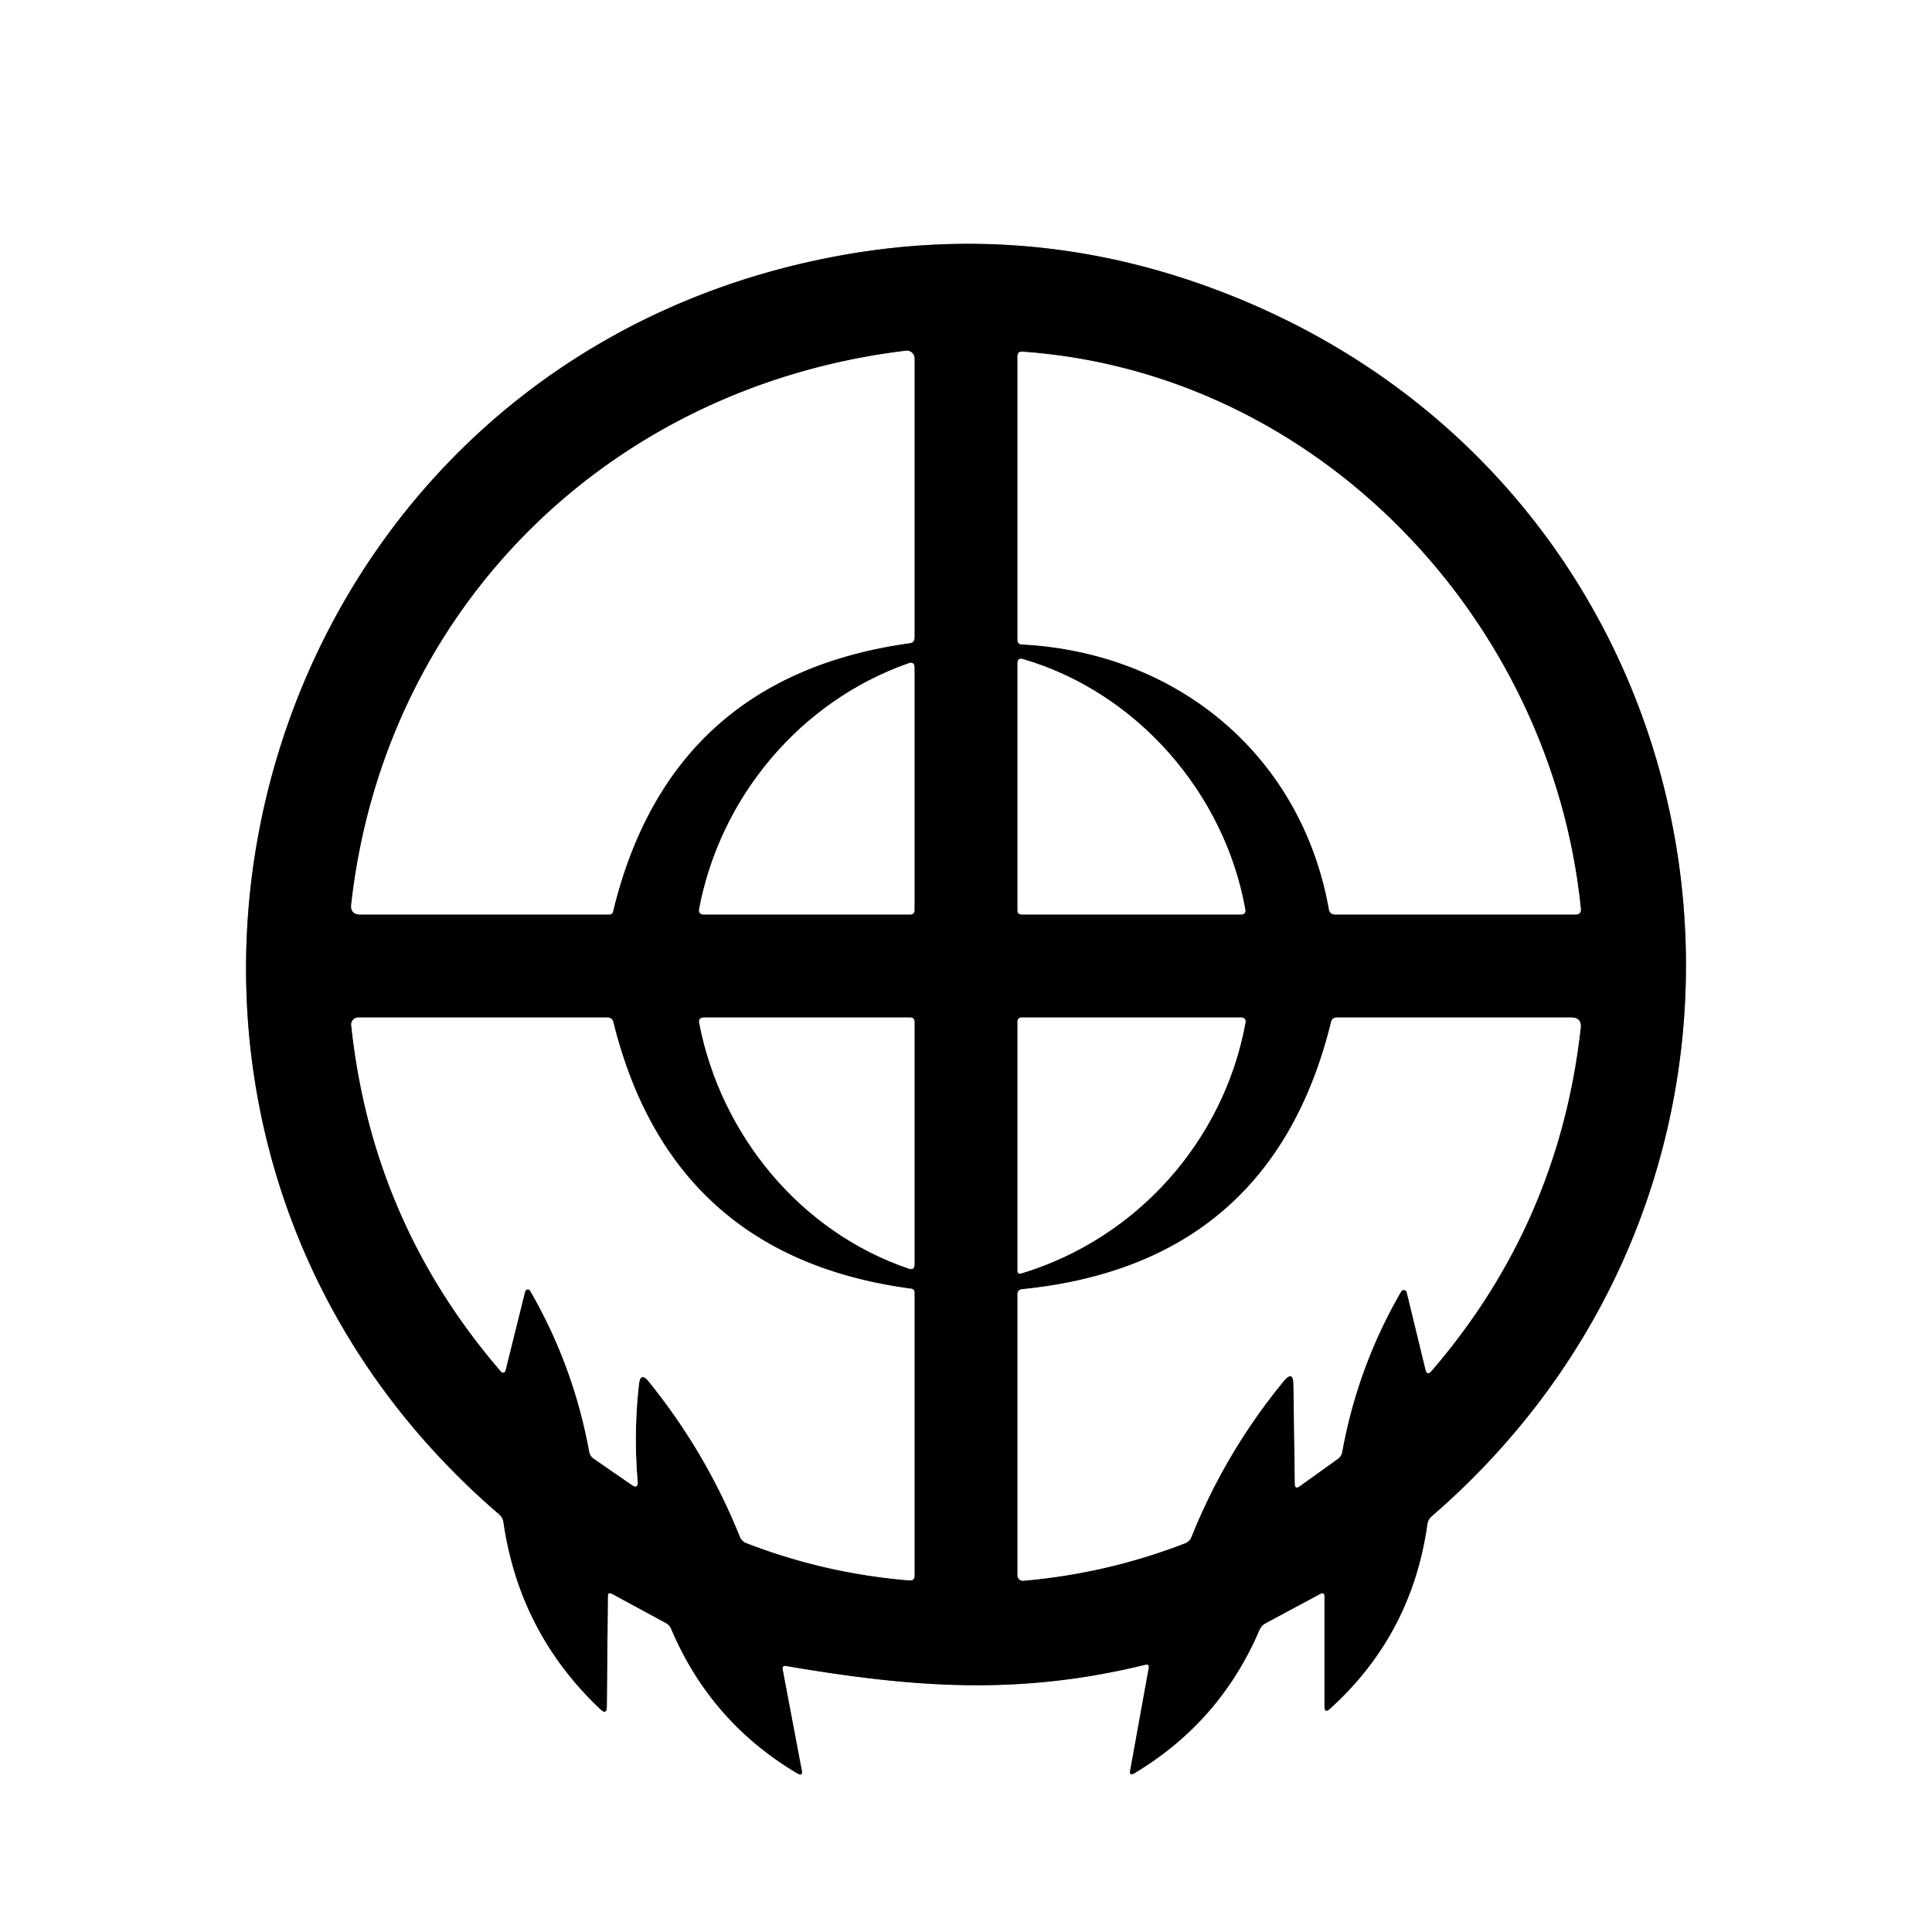 <?xml version="1.0" encoding="UTF-8" standalone="no"?>
<!DOCTYPE svg PUBLIC "-//W3C//DTD SVG 1.1//EN" "http://www.w3.org/Graphics/SVG/1.1/DTD/svg11.dtd">
<svg xmlns="http://www.w3.org/2000/svg" version="1.1" viewBox="0.00 0.00 225.00 225.00">
<rect x="0.00" y="0.00" width="225.00" height="225.00" fill="#333333" stroke="none"/>
<g stroke-width="2.00" fill="none" stroke-linecap="butt">
<path stroke="#808080" vector-effect="non-scaling-stroke" d="
  M 71.28 185.62
  L 77.55 189.02
  Q 77.98 189.25 78.16 189.69
  Q 82.76 200.54 92.86 206.53
  Q 93.51 206.91 93.37 206.17
  L 91.15 194.43
  Q 91.06 193.94 91.55 194.02
  C 106.31 196.54 118.58 197.50 133.37 193.88
  Q 133.87 193.76 133.78 194.27
  L 131.63 206.14
  Q 131.49 206.89 132.15 206.49
  Q 142.09 200.52 146.66 189.86
  Q 146.90 189.30 147.43 189.02
  L 153.75 185.63
  Q 154.25 185.37 154.25 185.93
  L 154.25 198.72
  Q 154.25 199.58 154.89 199.00
  Q 164.42 190.37 166.23 177.51
  Q 166.30 176.97 166.71 176.61
  C 214.68 135.14 202.59 58.28 143.66 34.53
  Q 119.56 24.81 94.24 30.49
  C 26.84 45.59 5.52 131.16 58.15 176.38
  Q 58.55 176.73 58.63 177.26
  Q 60.50 190.17 69.92 199.06
  Q 70.66 199.76 70.67 198.74
  L 70.79 185.91
  Q 70.79 185.36 71.28 185.62"
/>
<path stroke="#808080" vector-effect="non-scaling-stroke" d="
  M 105.51 40.85
  C 71.10 44.99 44.80 70.70 40.91 105.32
  Q 40.78 106.50 41.97 106.50
  L 70.96 106.50
  Q 71.31 106.50 71.39 106.16
  Q 78.01 78.79 105.95 74.90
  Q 106.50 74.82 106.50 74.26
  L 106.50 41.73
  A 0.89 0.89 0.0 0 0 105.51 40.85"
/>
<path stroke="#808080" vector-effect="non-scaling-stroke" d="
  M 184.10 105.83
  C 180.70 72.22 153.61 43.40 119.07 40.96
  Q 118.50 40.92 118.50 41.49
  L 118.50 74.51
  Q 118.50 75.03 119.02 75.05
  C 137.17 76.00 151.57 88.00 154.77 105.90
  Q 154.88 106.50 155.49 106.50
  L 183.49 106.50
  Q 184.16 106.50 184.10 105.83"
/>
<path stroke="#808080" vector-effect="non-scaling-stroke" d="
  M 145.02 105.89
  C 142.60 92.37 132.40 80.63 119.13 76.76
  Q 118.50 76.58 118.50 77.23
  L 118.50 106.00
  Q 118.50 106.50 119.00 106.50
  L 144.51 106.50
  Q 145.13 106.50 145.02 105.89"
/>
<path stroke="#808080" vector-effect="non-scaling-stroke" d="
  M 105.81 77.25
  C 93.22 81.67 83.91 92.78 81.43 105.83
  Q 81.30 106.50 81.99 106.50
  L 106.00 106.50
  Q 106.50 106.50 106.50 106.00
  L 106.50 77.74
  Q 106.50 77.01 105.81 77.25"
/>
<path stroke="#808080" vector-effect="non-scaling-stroke" d="
  M 74.41 161.23
  Q 74.58 159.69 75.55 160.89
  Q 82.21 169.12 86.17 178.96
  Q 86.39 179.50 86.93 179.71
  Q 96.12 183.26 105.93 184.05
  Q 106.50 184.09 106.50 183.52
  L 106.50 150.49
  A 0.41 0.40 4.1 0 0 106.15 150.09
  Q 78.20 146.39 71.43 119.05
  Q 71.30 118.50 70.73 118.50
  L 41.71 118.50
  A 0.81 0.80 87.1 0 0 40.91 119.39
  Q 43.34 142.37 58.37 159.75
  A 0.28 0.28 0.0 0 0 58.86 159.63
  L 61.15 150.42
  A 0.33 0.32 -53.0 0 1 61.75 150.33
  Q 66.80 159.08 68.62 169.04
  Q 68.72 169.58 69.17 169.89
  L 73.56 172.92
  Q 74.33 173.45 74.26 172.52
  Q 73.78 166.89 74.41 161.23"
/>
<path stroke="#808080" vector-effect="non-scaling-stroke" d="
  M 81.44 119.17
  C 83.95 132.13 93.17 143.44 105.83 147.74
  Q 106.50 147.97 106.50 147.26
  L 106.50 119.00
  Q 106.50 118.50 106.00 118.50
  L 81.99 118.50
  Q 81.30 118.50 81.44 119.17"
/>
<path stroke="#808080" vector-effect="non-scaling-stroke" d="
  M 118.94 148.30
  C 132.34 144.25 142.49 132.94 145.04 119.14
  Q 145.16 118.50 144.51 118.50
  L 119.00 118.50
  Q 118.50 118.50 118.50 119.00
  L 118.50 147.98
  Q 118.50 148.43 118.94 148.30"
/>
<path stroke="#808080" vector-effect="non-scaling-stroke" d="
  M 150.64 161.29
  L 150.80 172.79
  Q 150.81 173.49 151.37 173.08
  L 155.80 169.90
  Q 156.22 169.60 156.31 169.09
  Q 158.11 159.14 163.18 150.40
  A 0.36 0.35 53.5 0 1 163.83 150.50
  L 166.02 159.51
  Q 166.20 160.24 166.70 159.67
  Q 181.55 142.45 184.08 119.73
  Q 184.22 118.50 182.98 118.50
  L 155.69 118.50
  Q 155.15 118.50 155.02 119.03
  Q 148.08 147.22 119.05 150.14
  Q 118.50 150.19 118.50 150.75
  L 118.50 183.47
  A 0.62 0.62 0.0 0 0 119.17 184.09
  Q 128.90 183.25 138.00 179.73
  Q 138.54 179.52 138.75 178.99
  Q 142.72 169.11 149.47 160.88
  Q 150.62 159.48 150.64 161.29"
/>
</g>
<path fill="#ffffff" d="
  M 0.00 0.00
  L 225.00 0.00
  L 225.00 225.00
  L 0.00 225.00
  L 0.00 0.00
  Z
  M 71.28 185.62
  L 77.55 189.02
  Q 77.98 189.25 78.16 189.69
  Q 82.76 200.54 92.86 206.53
  Q 93.51 206.91 93.37 206.17
  L 91.15 194.43
  Q 91.06 193.94 91.55 194.02
  C 106.31 196.54 118.58 197.50 133.37 193.88
  Q 133.87 193.76 133.78 194.27
  L 131.63 206.14
  Q 131.49 206.89 132.15 206.49
  Q 142.09 200.52 146.66 189.86
  Q 146.90 189.30 147.43 189.02
  L 153.75 185.63
  Q 154.25 185.37 154.25 185.93
  L 154.25 198.72
  Q 154.25 199.58 154.89 199.00
  Q 164.42 190.37 166.23 177.51
  Q 166.30 176.97 166.71 176.61
  C 214.68 135.14 202.59 58.28 143.66 34.53
  Q 119.56 24.81 94.24 30.49
  C 26.84 45.59 5.52 131.16 58.15 176.38
  Q 58.55 176.73 58.63 177.26
  Q 60.50 190.17 69.92 199.06
  Q 70.66 199.76 70.67 198.74
  L 70.79 185.91
  Q 70.79 185.36 71.28 185.62
  Z"
/>
<path fill="#000000" d="
  M 70.79 185.91
  L 70.67 198.74
  Q 70.66 199.76 69.92 199.06
  Q 60.50 190.17 58.63 177.26
  Q 58.55 176.73 58.15 176.38
  C 5.52 131.16 26.84 45.59 94.24 30.49
  Q 119.56 24.81 143.66 34.53
  C 202.59 58.28 214.68 135.14 166.71 176.61
  Q 166.30 176.97 166.23 177.51
  Q 164.42 190.37 154.89 199.00
  Q 154.25 199.58 154.25 198.72
  L 154.25 185.93
  Q 154.25 185.37 153.75 185.63
  L 147.43 189.02
  Q 146.90 189.30 146.66 189.86
  Q 142.09 200.52 132.15 206.49
  Q 131.49 206.89 131.63 206.14
  L 133.78 194.27
  Q 133.87 193.76 133.37 193.88
  C 118.58 197.50 106.31 196.54 91.55 194.02
  Q 91.06 193.94 91.15 194.43
  L 93.37 206.17
  Q 93.51 206.91 92.86 206.53
  Q 82.76 200.54 78.16 189.69
  Q 77.98 189.25 77.55 189.02
  L 71.28 185.62
  Q 70.79 185.36 70.79 185.91
  Z
  M 105.51 40.85
  C 71.10 44.99 44.80 70.70 40.91 105.32
  Q 40.78 106.50 41.97 106.50
  L 70.96 106.50
  Q 71.31 106.50 71.39 106.16
  Q 78.01 78.79 105.95 74.90
  Q 106.50 74.82 106.50 74.26
  L 106.50 41.73
  A 0.89 0.89 0.0 0 0 105.51 40.85
  Z
  M 184.10 105.83
  C 180.70 72.22 153.61 43.40 119.07 40.96
  Q 118.50 40.92 118.50 41.49
  L 118.50 74.51
  Q 118.50 75.03 119.02 75.05
  C 137.17 76.00 151.57 88.00 154.77 105.90
  Q 154.88 106.50 155.49 106.50
  L 183.49 106.50
  Q 184.16 106.50 184.10 105.83
  Z
  M 145.02 105.89
  C 142.60 92.37 132.40 80.63 119.13 76.76
  Q 118.50 76.58 118.50 77.23
  L 118.50 106.00
  Q 118.50 106.50 119.00 106.50
  L 144.51 106.50
  Q 145.13 106.50 145.02 105.89
  Z
  M 105.81 77.25
  C 93.22 81.67 83.91 92.78 81.43 105.83
  Q 81.30 106.50 81.99 106.50
  L 106.00 106.50
  Q 106.50 106.50 106.50 106.00
  L 106.50 77.74
  Q 106.50 77.01 105.81 77.25
  Z
  M 74.41 161.23
  Q 74.58 159.69 75.55 160.89
  Q 82.21 169.12 86.17 178.96
  Q 86.39 179.50 86.93 179.71
  Q 96.12 183.26 105.93 184.05
  Q 106.50 184.09 106.50 183.52
  L 106.50 150.49
  A 0.41 0.40 4.1 0 0 106.15 150.09
  Q 78.20 146.39 71.43 119.05
  Q 71.30 118.50 70.73 118.50
  L 41.71 118.50
  A 0.81 0.80 87.1 0 0 40.91 119.39
  Q 43.34 142.37 58.37 159.75
  A 0.28 0.28 0.0 0 0 58.86 159.63
  L 61.15 150.42
  A 0.33 0.32 -53.0 0 1 61.75 150.33
  Q 66.80 159.08 68.62 169.04
  Q 68.72 169.58 69.17 169.89
  L 73.56 172.92
  Q 74.33 173.45 74.26 172.52
  Q 73.78 166.89 74.41 161.23
  Z
  M 81.44 119.17
  C 83.95 132.13 93.17 143.44 105.83 147.74
  Q 106.50 147.97 106.50 147.26
  L 106.50 119.00
  Q 106.50 118.50 106.00 118.50
  L 81.99 118.50
  Q 81.30 118.50 81.44 119.17
  Z
  M 118.94 148.30
  C 132.34 144.25 142.49 132.94 145.04 119.14
  Q 145.16 118.50 144.51 118.50
  L 119.00 118.50
  Q 118.50 118.50 118.50 119.00
  L 118.50 147.98
  Q 118.50 148.43 118.94 148.30
  Z
  M 150.64 161.29
  L 150.80 172.79
  Q 150.81 173.49 151.37 173.08
  L 155.80 169.90
  Q 156.22 169.60 156.31 169.09
  Q 158.11 159.14 163.18 150.40
  A 0.36 0.35 53.5 0 1 163.83 150.50
  L 166.02 159.51
  Q 166.20 160.24 166.70 159.67
  Q 181.55 142.45 184.08 119.73
  Q 184.22 118.50 182.98 118.50
  L 155.69 118.50
  Q 155.15 118.50 155.02 119.03
  Q 148.08 147.22 119.05 150.14
  Q 118.50 150.19 118.50 150.75
  L 118.50 183.47
  A 0.62 0.62 0.0 0 0 119.17 184.09
  Q 128.90 183.25 138.00 179.73
  Q 138.54 179.52 138.75 178.99
  Q 142.72 169.11 149.47 160.88
  Q 150.62 159.48 150.64 161.29
  Z"
/>
<path fill="#ffffff" d="
  M 40.91 105.32
  C 44.80 70.70 71.10 44.99 105.51 40.85
  A 0.89 0.89 0.0 0 1 106.50 41.73
  L 106.50 74.26
  Q 106.50 74.82 105.95 74.90
  Q 78.01 78.79 71.39 106.16
  Q 71.31 106.50 70.96 106.50
  L 41.97 106.50
  Q 40.78 106.50 40.91 105.32
  Z"
/>
<path fill="#ffffff" d="
  M 119.07 40.96
  C 153.61 43.40 180.70 72.22 184.10 105.83
  Q 184.16 106.50 183.49 106.50
  L 155.49 106.50
  Q 154.88 106.50 154.77 105.90
  C 151.57 88.00 137.17 76.00 119.02 75.05
  Q 118.50 75.03 118.50 74.51
  L 118.50 41.49
  Q 118.50 40.92 119.07 40.96
  Z"
/>
<path fill="#ffffff" d="
  M 119.13 76.76
  C 132.40 80.63 142.60 92.37 145.02 105.89
  Q 145.13 106.50 144.51 106.50
  L 119.00 106.50
  Q 118.50 106.50 118.50 106.00
  L 118.50 77.23
  Q 118.50 76.58 119.13 76.76
  Z"
/>
<path fill="#ffffff" d="
  M 81.43 105.83
  C 83.91 92.78 93.22 81.67 105.81 77.25
  Q 106.50 77.01 106.50 77.74
  L 106.50 106.00
  Q 106.50 106.50 106.00 106.50
  L 81.99 106.50
  Q 81.30 106.50 81.43 105.83
  Z"
/>
<path fill="#ffffff" d="
  M 74.41 161.23
  Q 73.78 166.89 74.26 172.52
  Q 74.33 173.45 73.56 172.92
  L 69.17 169.89
  Q 68.72 169.58 68.62 169.04
  Q 66.80 159.08 61.75 150.33
  A 0.33 0.32 -53.0 0 0 61.15 150.42
  L 58.86 159.63
  A 0.28 0.28 0.0 0 1 58.37 159.75
  Q 43.34 142.37 40.91 119.39
  A 0.81 0.80 87.1 0 1 41.71 118.50
  L 70.73 118.50
  Q 71.30 118.50 71.43 119.05
  Q 78.20 146.39 106.15 150.09
  A 0.41 0.40 4.1 0 1 106.50 150.49
  L 106.50 183.52
  Q 106.50 184.09 105.93 184.05
  Q 96.12 183.26 86.93 179.71
  Q 86.39 179.50 86.17 178.96
  Q 82.21 169.12 75.55 160.89
  Q 74.58 159.69 74.41 161.23
  Z"
/>
<path fill="#ffffff" d="
  M 105.83 147.74
  C 93.17 143.44 83.95 132.13 81.44 119.17
  Q 81.30 118.50 81.99 118.50
  L 106.00 118.50
  Q 106.50 118.50 106.50 119.00
  L 106.50 147.26
  Q 106.50 147.97 105.83 147.74
  Z"
/>
<path fill="#ffffff" d="
  M 145.04 119.14
  C 142.49 132.94 132.34 144.25 118.94 148.30
  Q 118.50 148.43 118.50 147.98
  L 118.50 119.00
  Q 118.50 118.50 119.00 118.50
  L 144.51 118.50
  Q 145.16 118.50 145.04 119.14
  Z"
/>
<path fill="#ffffff" d="
  M 150.64 161.29
  Q 150.62 159.48 149.47 160.88
  Q 142.72 169.11 138.75 178.99
  Q 138.54 179.52 138.00 179.73
  Q 128.90 183.25 119.17 184.09
  A 0.62 0.62 0.0 0 1 118.50 183.47
  L 118.50 150.75
  Q 118.50 150.19 119.05 150.14
  Q 148.08 147.22 155.02 119.03
  Q 155.15 118.50 155.69 118.50
  L 182.98 118.50
  Q 184.22 118.50 184.08 119.73
  Q 181.55 142.45 166.70 159.67
  Q 166.20 160.24 166.02 159.51
  L 163.83 150.50
  A 0.36 0.35 53.5 0 0 163.18 150.40
  Q 158.11 159.14 156.31 169.09
  Q 156.22 169.60 155.80 169.90
  L 151.37 173.08
  Q 150.81 173.49 150.80 172.79
  L 150.64 161.29
  Z"
/>
</svg>

